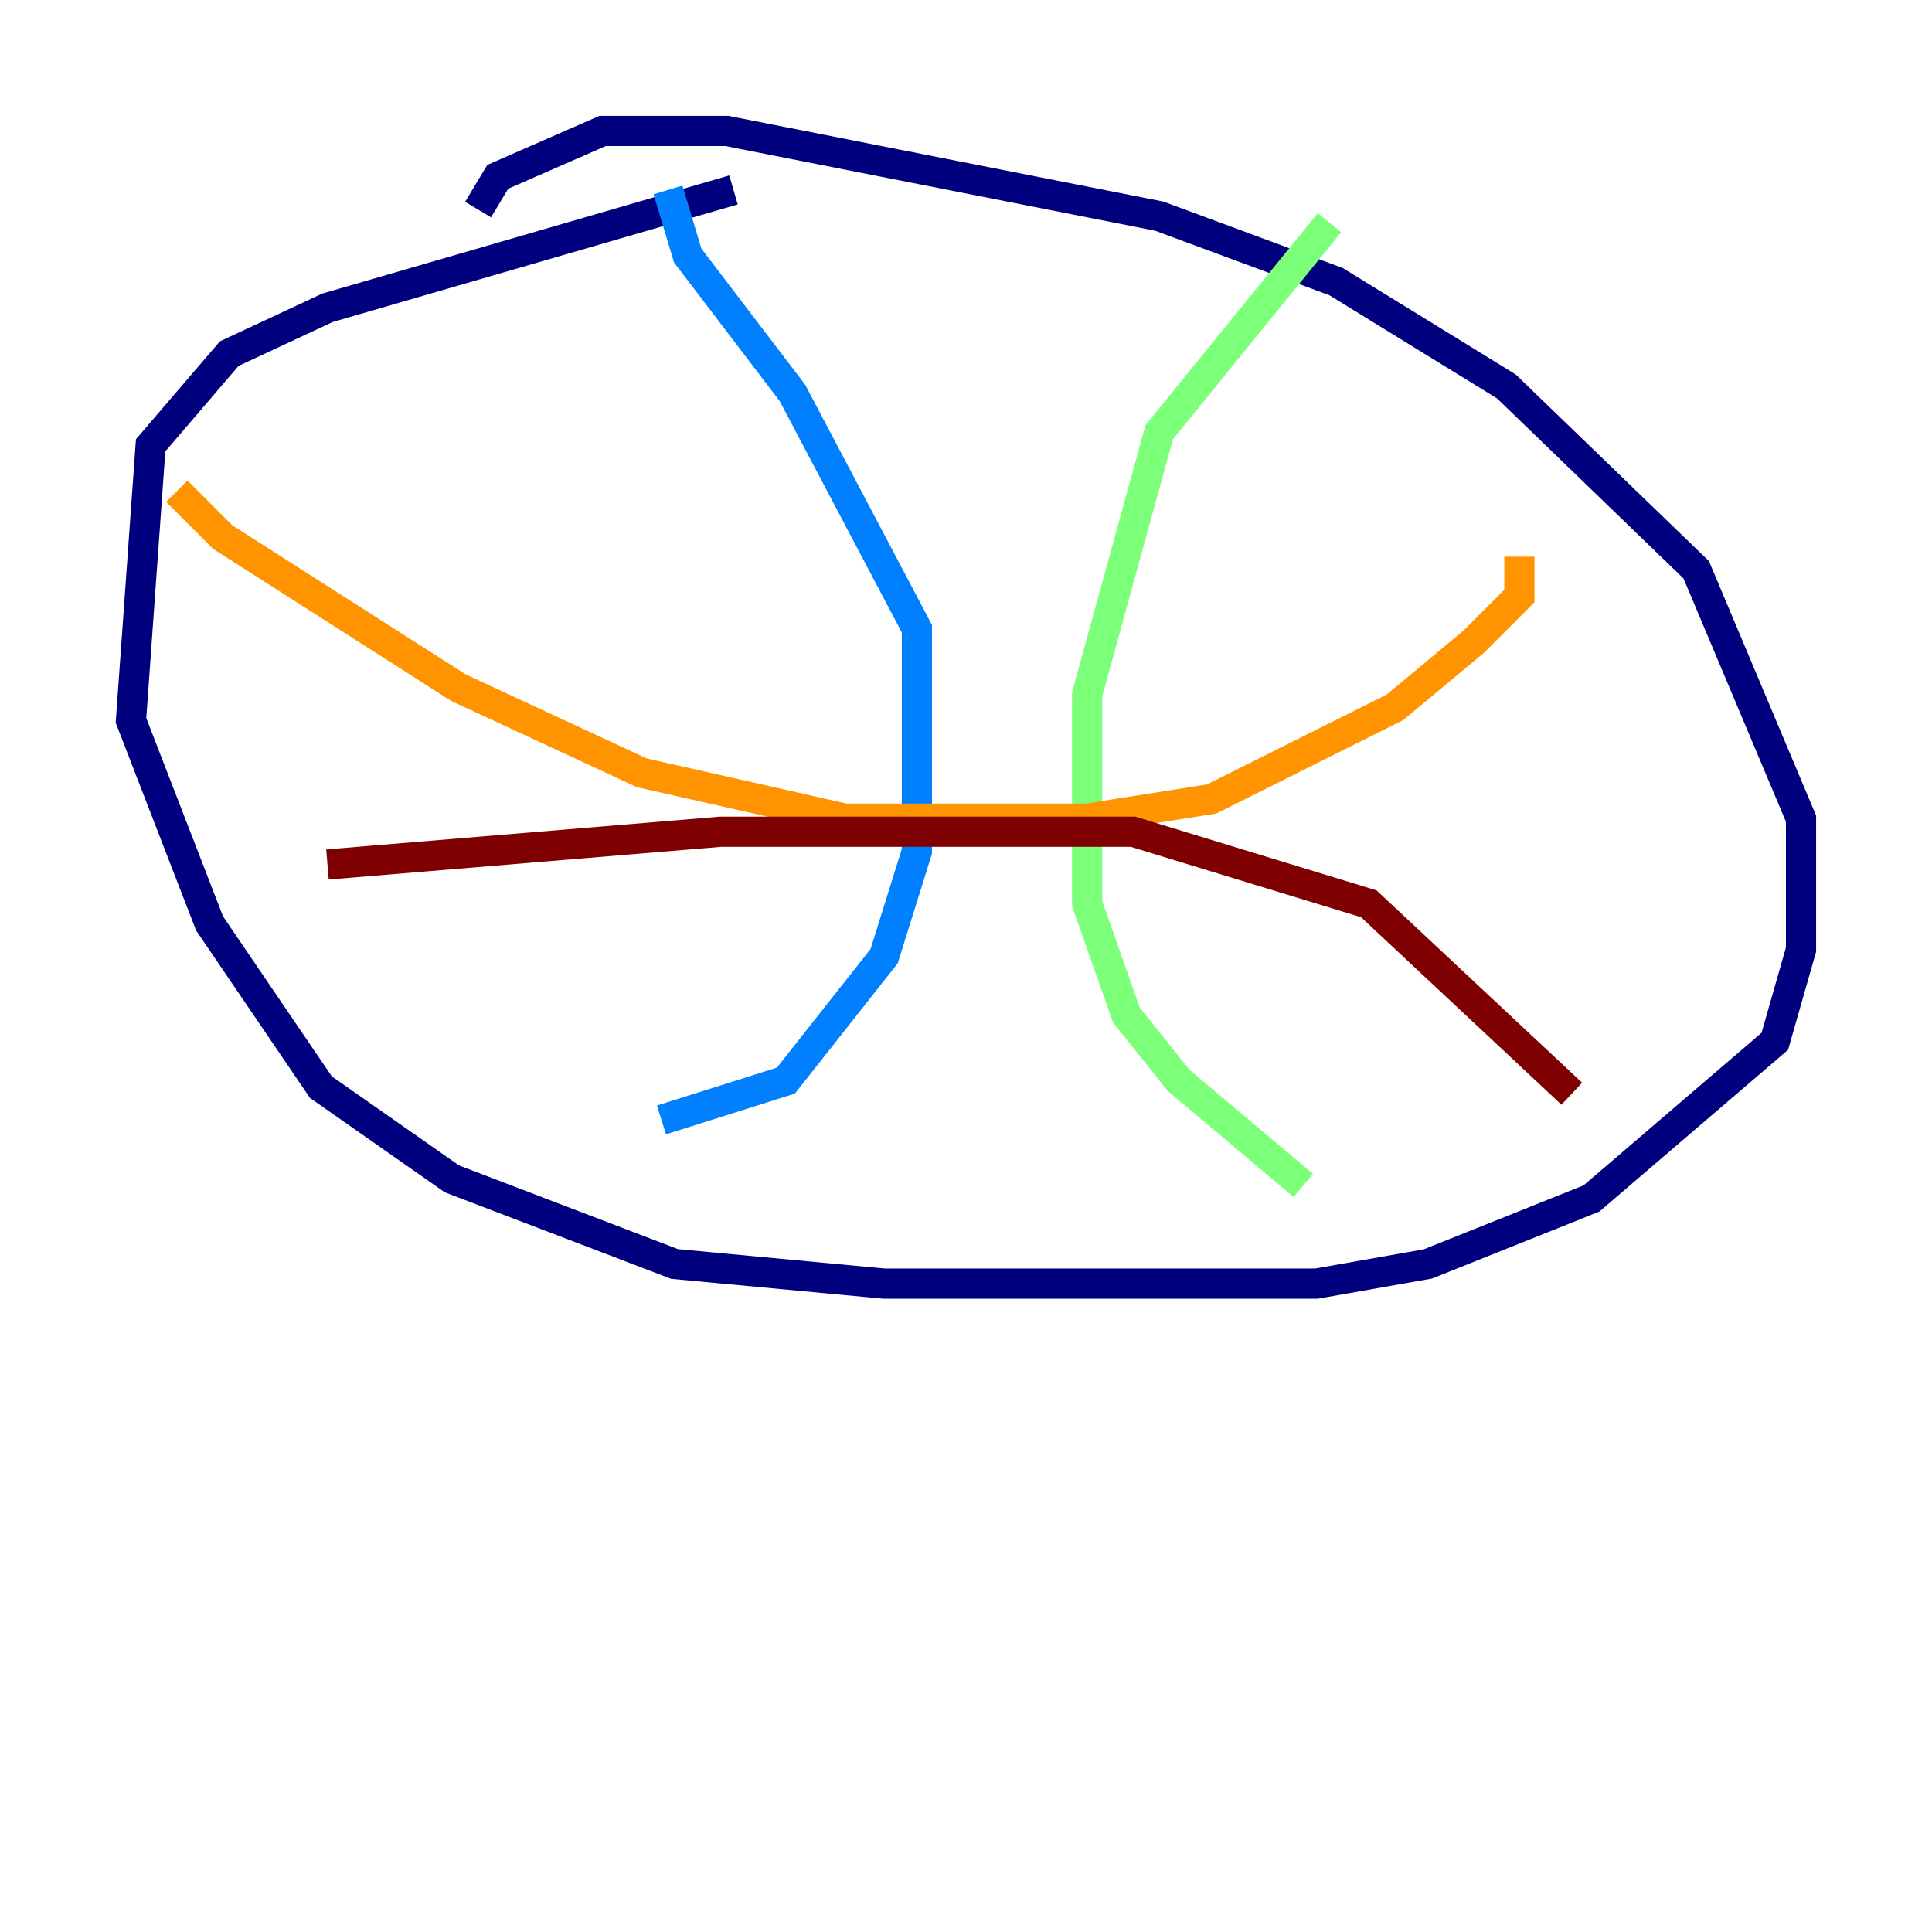 <?xml version="1.0" encoding="utf-8" ?>
<svg baseProfile="tiny" height="128" version="1.2" viewBox="0,0,128,128" width="128" xmlns="http://www.w3.org/2000/svg" xmlns:ev="http://www.w3.org/2001/xml-events" xmlns:xlink="http://www.w3.org/1999/xlink"><defs /><polyline fill="none" points="48.597,12.583 21.695,20.393 15.186,23.43 9.98,29.505 8.678,47.729 13.885,61.18 21.261,72.027 29.939,78.102 44.691,83.742 58.576,85.044 87.214,85.044 94.59,83.742 105.437,79.403 117.586,68.99 119.322,62.915 119.322,54.237 112.38,37.749 99.797,25.6 88.515,18.658 76.8,14.319 48.163,8.678 39.919,8.678 32.976,11.715 31.675,13.885" stroke="#00007f" stroke-width="2" /><polyline fill="none" points="44.258,12.583 45.559,16.922 52.502,26.034 60.746,41.654 60.746,56.407 58.576,63.349 52.068,71.593 43.824,74.197" stroke="#0080ff" stroke-width="2" /><polyline fill="none" points="88.081,14.752 76.8,28.637 72.027,45.993 72.027,59.878 74.63,67.254 78.102,71.593 86.346,78.536" stroke="#7cff79" stroke-width="2" /><polyline fill="none" points="11.715,32.542 14.752,35.58 30.373,45.559 42.522,51.2 55.973,54.237 72.027,54.237 80.271,52.936 92.42,46.861 97.627,42.522 100.664,39.485 100.664,36.881" stroke="#ff9400" stroke-width="2" /><polyline fill="none" points="21.695,57.275 47.729,55.105 75.064,55.105 90.685,59.878 104.136,72.461" stroke="#7f0000" stroke-width="2" /></svg>